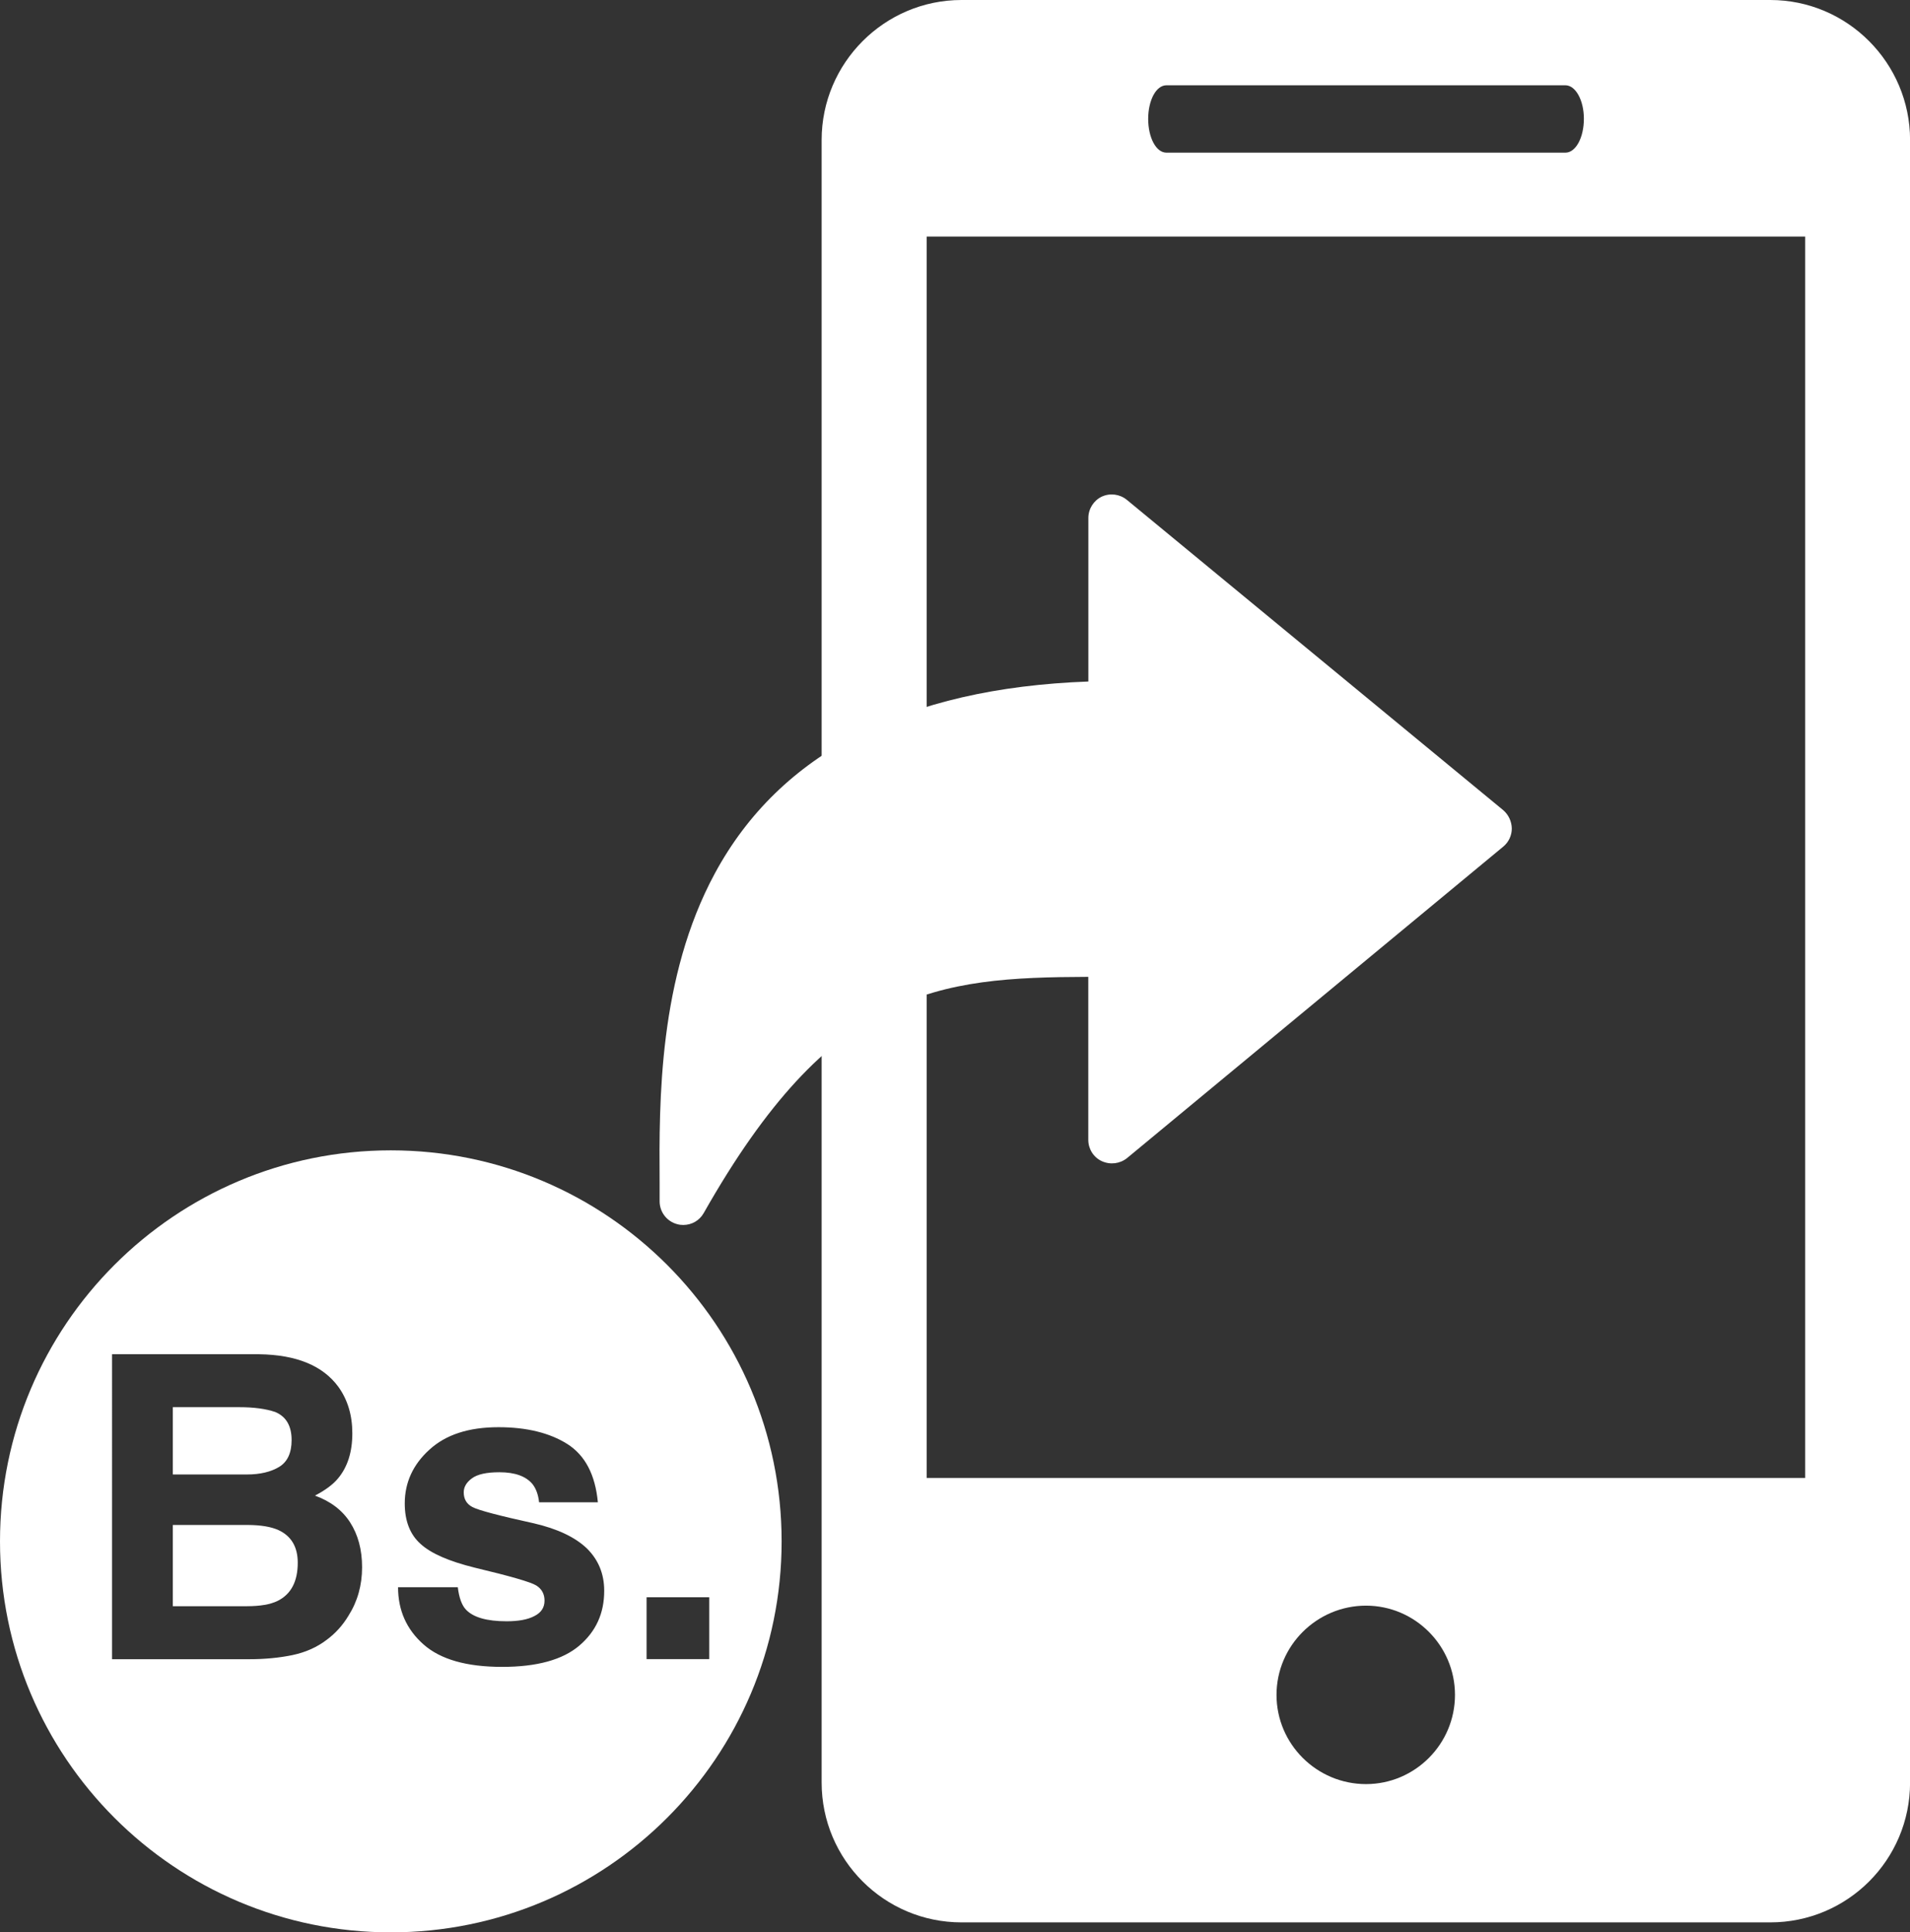 <?xml version="1.0" encoding="utf-8"?>
<!-- Generator: Adobe Illustrator 16.0.0, SVG Export Plug-In . SVG Version: 6.00 Build 0)  -->
<!DOCTYPE svg PUBLIC "-//W3C//DTD SVG 1.1//EN" "http://www.w3.org/Graphics/SVG/1.1/DTD/svg11.dtd">
<svg version="1.1" id="Layer_1" xmlns="http://www.w3.org/2000/svg" xmlns:xlink="http://www.w3.org/1999/xlink" x="0px" y="0px"
	 width="27.398px" height="27.71px" viewBox="0 0 27.398 27.71" enable-background="new 0 0 27.398 27.71" xml:space="preserve">
<rect x="0" y="0" width="27.398" height="27.71" fill="#333333" stroke="none"/>
<g>
	<g>
		<g>
			<path fill="#FFFFFF" d="M25.393,0h-11.6c-1.108,0-2.007,0.904-2.007,2.007v23.554c0,1.108,0.898,2.006,2.007,2.006h11.6
				c1.109,0,2.006-0.897,2.006-2.006V2.007C27.398,0.904,26.502,0,25.393,0L25.393,0z M16.732,1.223h5.723
				c0.147,0,0.265,0.216,0.265,0.48c0,0.271-0.117,0.486-0.265,0.486h-5.723c-0.149,0-0.262-0.216-0.262-0.486
				C16.471,1.438,16.583,1.223,16.732,1.223L16.732,1.223z M19.595,25.584c-0.706,0-1.284-0.573-1.284-1.279s0.578-1.28,1.284-1.28
				c0.701,0,1.276,0.574,1.276,1.28S20.296,25.584,19.595,25.584L19.595,25.584z M25.894,21.194H13.293V3.392h12.601V21.194z
				 M25.894,21.194"/>
		</g>
	</g>
	<g>
		<g>
			<path fill="#FFFFFF" d="M21.561,11.616l-5.398-4.449c-0.101-0.082-0.24-0.1-0.359-0.045c-0.117,0.056-0.192,0.176-0.192,0.306
				v2.345c-2.62,0.096-4.422,1.02-5.358,2.752c-0.807,1.493-0.8,3.261-0.792,4.432v0.27c0,0.153,0.103,0.289,0.254,0.328
				c0.027,0.008,0.058,0.011,0.085,0.011c0.12,0,0.232-0.062,0.293-0.17c1.829-3.226,3.334-3.38,5.517-3.388v2.337
				c0,0.13,0.074,0.251,0.194,0.306c0.121,0.055,0.259,0.038,0.362-0.044l5.396-4.466c0.078-0.064,0.123-0.16,0.123-0.26
				C21.684,11.779,21.639,11.682,21.561,11.616L21.561,11.616z M16.288,15.625"/>
		</g>
	</g>
	<g>
		<path fill="#FFFFFF" d="M5.606,16.496C2.51,16.496,0,19.006,0,22.103s2.51,5.607,5.606,5.607c3.096,0,5.606-2.511,5.606-5.607
			S8.702,16.496,5.606,16.496z M4.999,23.169c-0.083,0.138-0.186,0.252-0.31,0.344c-0.139,0.107-0.304,0.181-0.494,0.221
			c-0.189,0.039-0.395,0.059-0.618,0.059h-1.97V19.42h2.113c0.533,0.008,0.91,0.163,1.133,0.466
			c0.134,0.186,0.201,0.408,0.201,0.668c0,0.267-0.068,0.481-0.203,0.644c-0.075,0.091-0.187,0.173-0.333,0.249
			c0.223,0.081,0.392,0.209,0.505,0.385c0.113,0.177,0.171,0.39,0.171,0.642C5.194,22.731,5.129,22.964,4.999,23.169z M8.309,23.599
			c-0.238,0.202-0.607,0.304-1.106,0.304c-0.51,0-0.885-0.107-1.128-0.322S5.71,23.093,5.71,22.761h0.857
			c0.018,0.149,0.057,0.257,0.115,0.319c0.105,0.113,0.301,0.169,0.584,0.169c0.168,0,0.301-0.023,0.398-0.074
			c0.099-0.049,0.147-0.123,0.147-0.222c0-0.095-0.04-0.168-0.118-0.217c-0.08-0.05-0.374-0.134-0.884-0.256
			c-0.368-0.091-0.627-0.203-0.777-0.341c-0.15-0.134-0.226-0.328-0.226-0.58c0-0.299,0.118-0.557,0.353-0.77
			c0.235-0.216,0.565-0.323,0.991-0.323c0.404,0,0.734,0.081,0.988,0.241c0.255,0.162,0.401,0.44,0.438,0.836H7.733
			c-0.012-0.109-0.043-0.194-0.093-0.259c-0.093-0.114-0.252-0.172-0.476-0.172c-0.185,0-0.315,0.029-0.394,0.087
			c-0.079,0.058-0.118,0.124-0.118,0.201c0,0.097,0.042,0.168,0.125,0.211c0.083,0.045,0.378,0.123,0.883,0.234
			c0.336,0.078,0.589,0.198,0.757,0.358c0.166,0.163,0.25,0.365,0.25,0.608C8.668,23.134,8.548,23.396,8.309,23.599z M9.275,23.792
			v-0.887h0.899v0.887H9.275z"/>
		<path fill="#FFFFFF" d="M3.993,21.941c-0.104-0.047-0.249-0.072-0.438-0.073H2.479v1.165h1.062c0.189,0,0.338-0.025,0.443-0.077
			c0.191-0.096,0.287-0.277,0.287-0.547C4.271,22.184,4.179,22.026,3.993,21.941z"/>
		<path fill="#FFFFFF" d="M4.005,21.035c0.118-0.072,0.178-0.2,0.178-0.384c0-0.204-0.079-0.338-0.235-0.403
			c-0.135-0.046-0.307-0.069-0.517-0.069H2.479v0.965h1.062C3.731,21.144,3.886,21.107,4.005,21.035z"/>
	</g>
</g>
</svg>
